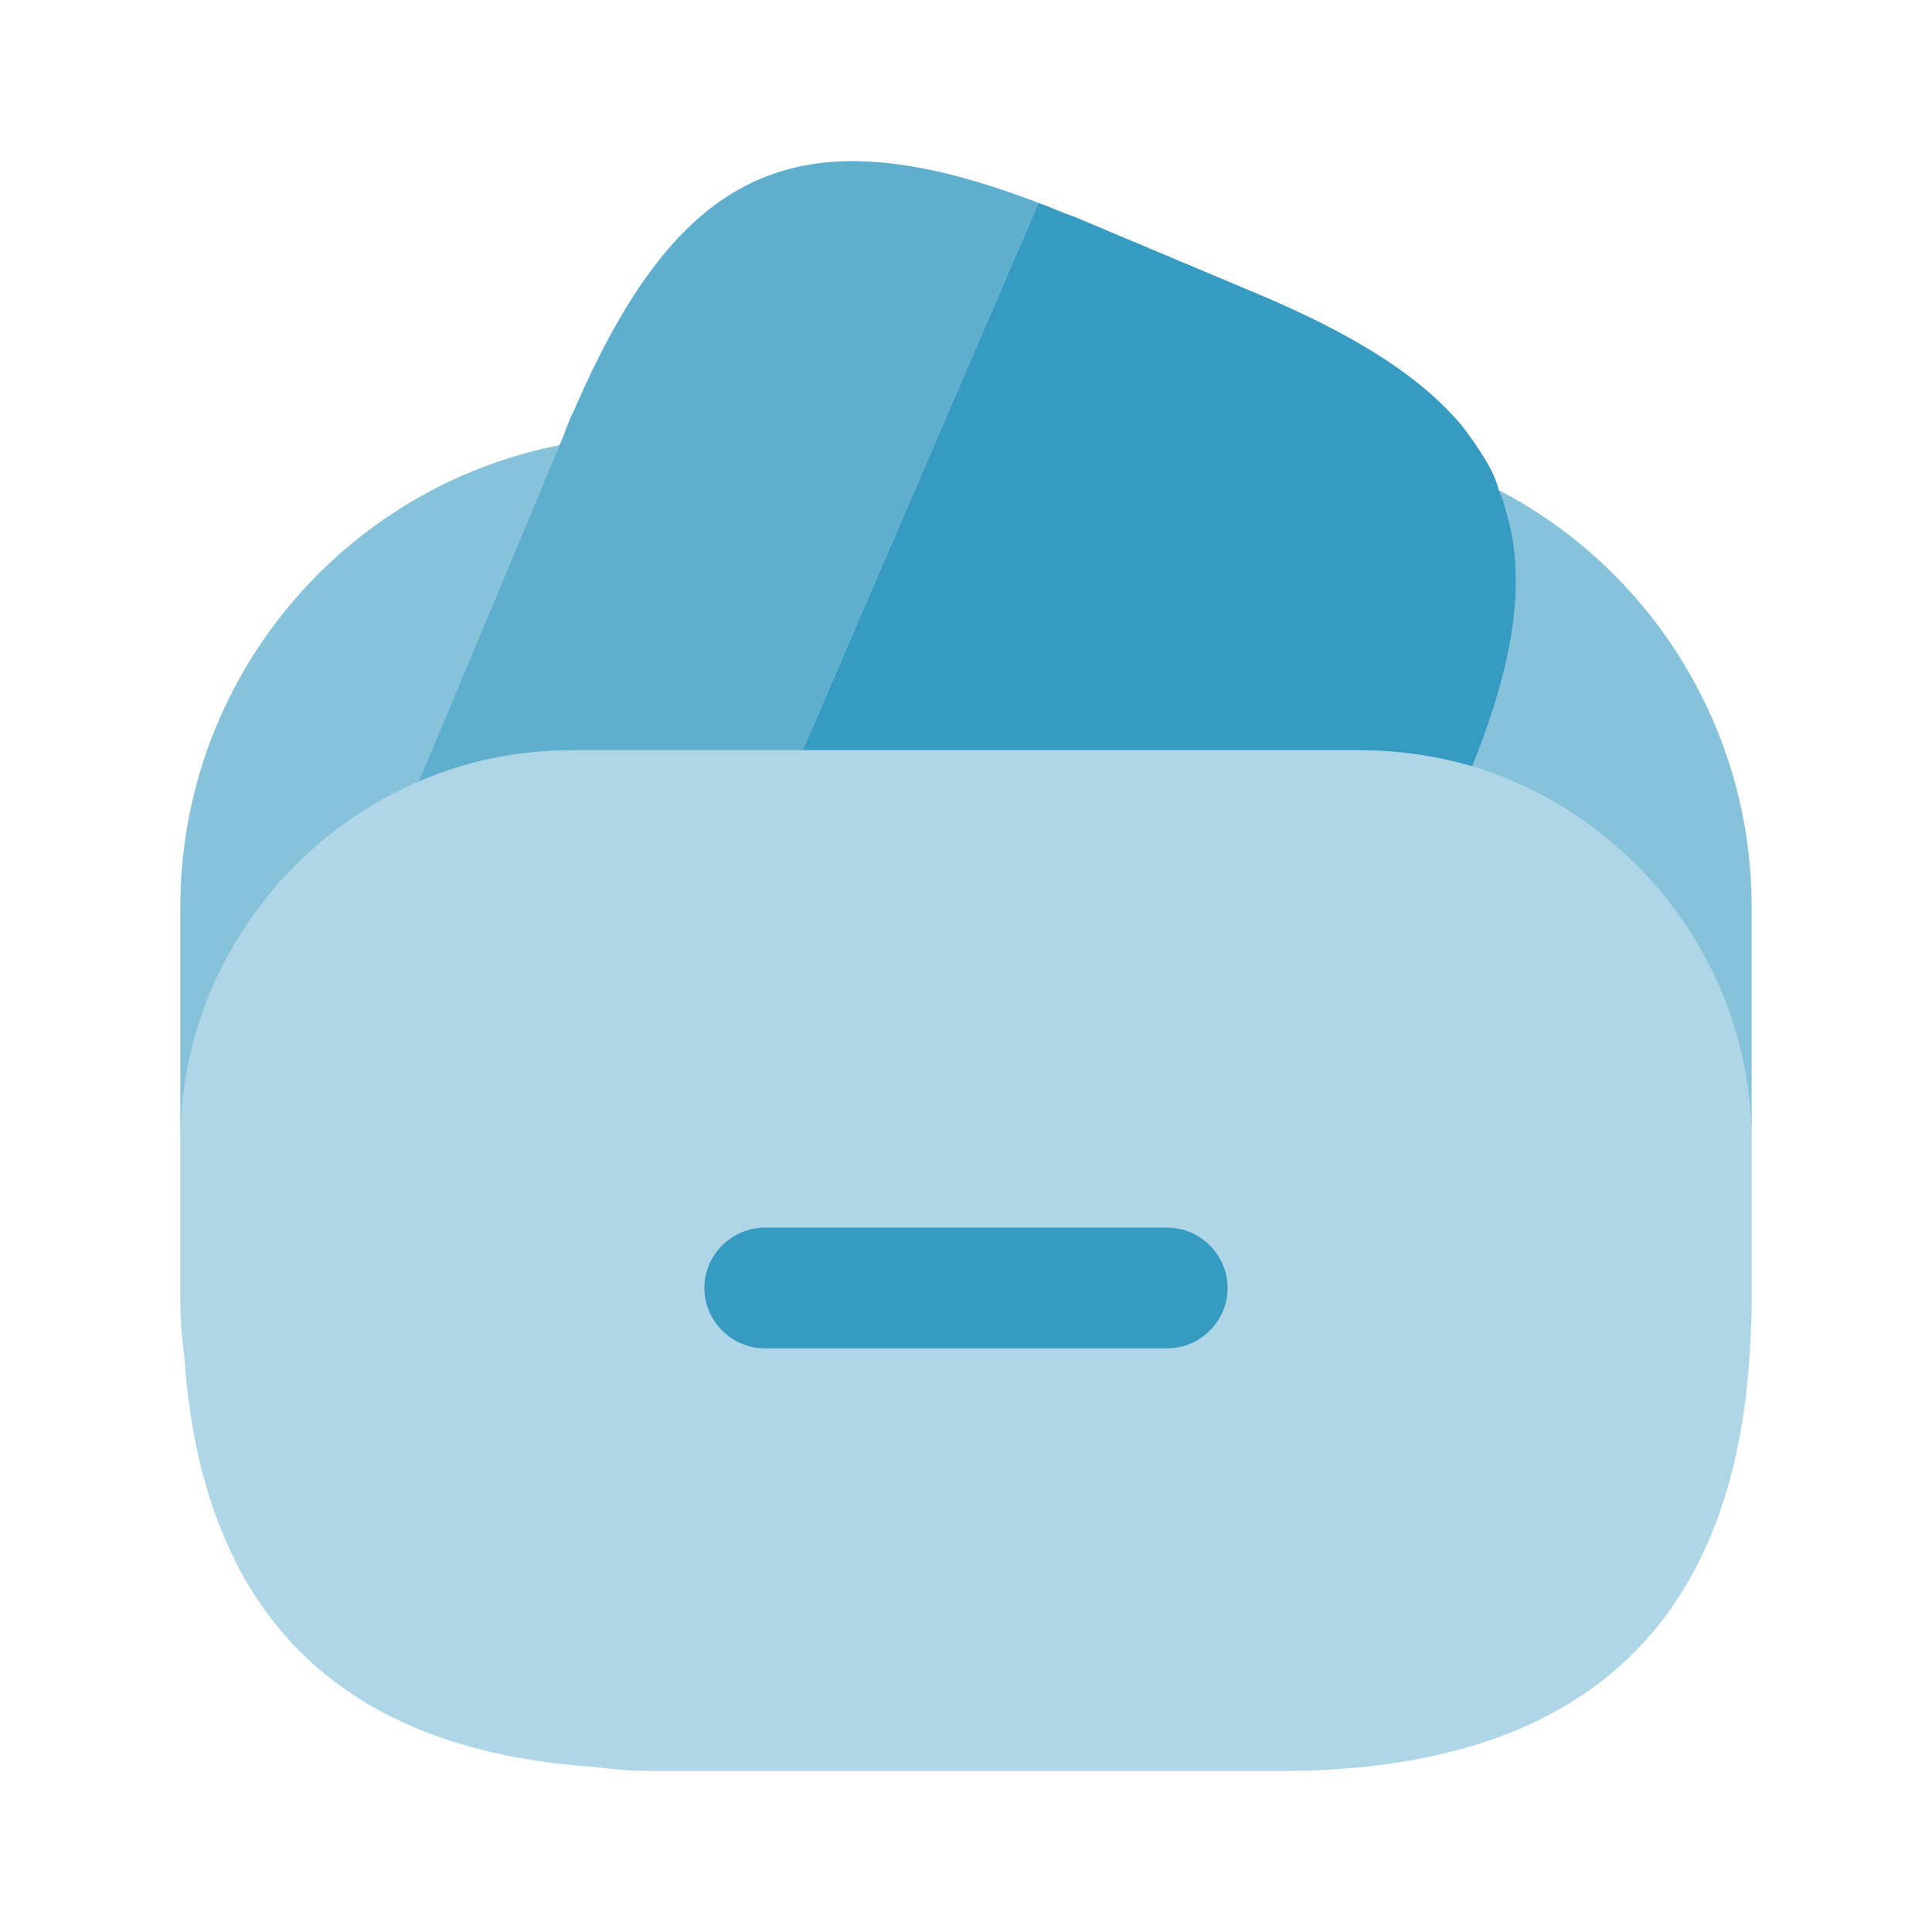 <svg width="24" height="24" viewBox="0 0 24 24" fill="none" xmlns="http://www.w3.org/2000/svg">
<path opacity="0.8" d="M12.9 2.52L12.87 2.59L9.97 9.32H7.12C6.44 9.32 5.8 9.45 5.2 9.71L6.95 5.53L6.99 5.44L7.05 5.28C7.08 5.21 7.1 5.15 7.13 5.1C8.44 2.07 9.92 1.38 12.9 2.52Z" fill="#369AC1"/>
<path d="M18.29 9.52C17.84 9.39 17.37 9.32 16.88 9.32H9.97L12.87 2.59L12.9 2.52C13.04 2.57 13.19 2.64 13.34 2.69L15.55 3.62C16.78 4.13 17.64 4.66 18.17 5.3C18.26 5.42 18.34 5.53 18.42 5.66C18.51 5.8 18.58 5.94 18.62 6.09C18.66 6.18 18.69 6.26 18.71 6.35C18.97 7.2 18.81 8.23 18.29 9.52Z" fill="#369AC1"/>
<path opacity="0.4" d="M21.76 14.2V16.15C21.76 16.35 21.75 16.55 21.74 16.74C21.55 20.24 19.6 22 15.9 22H8.1C7.85 22 7.62 21.98 7.39 21.95C4.21 21.74 2.51 20.04 2.29 16.86C2.26 16.62 2.24 16.39 2.24 16.15V14.2C2.24 12.19 3.46 10.46 5.2 9.71C5.8 9.45 6.44 9.32 7.12 9.32H16.88C17.37 9.32 17.84 9.39 18.29 9.52C20.29 10.13 21.76 11.99 21.76 14.2Z" fill="#369AC1"/>
<path opacity="0.6" d="M6.95 5.53L5.2 9.71C3.46 10.46 2.24 12.19 2.24 14.2V11.27C2.24 8.43 4.26 6.06 6.95 5.53Z" fill="#369AC1"/>
<path opacity="0.6" d="M21.76 11.27V14.2C21.76 11.99 20.29 10.13 18.29 9.52C18.81 8.23 18.97 7.2 18.71 6.35C18.69 6.26 18.66 6.18 18.62 6.09C20.49 7.06 21.76 9.03 21.76 11.27Z" fill="#369AC1"/>
<path d="M14.5 16.75H9.5C9.09 16.75 8.75 16.41 8.75 16C8.75 15.59 9.09 15.25 9.5 15.25H14.5C14.91 15.25 15.25 15.59 15.25 16C15.25 16.41 14.91 16.75 14.5 16.75Z" fill="#369AC1"/>
</svg>
